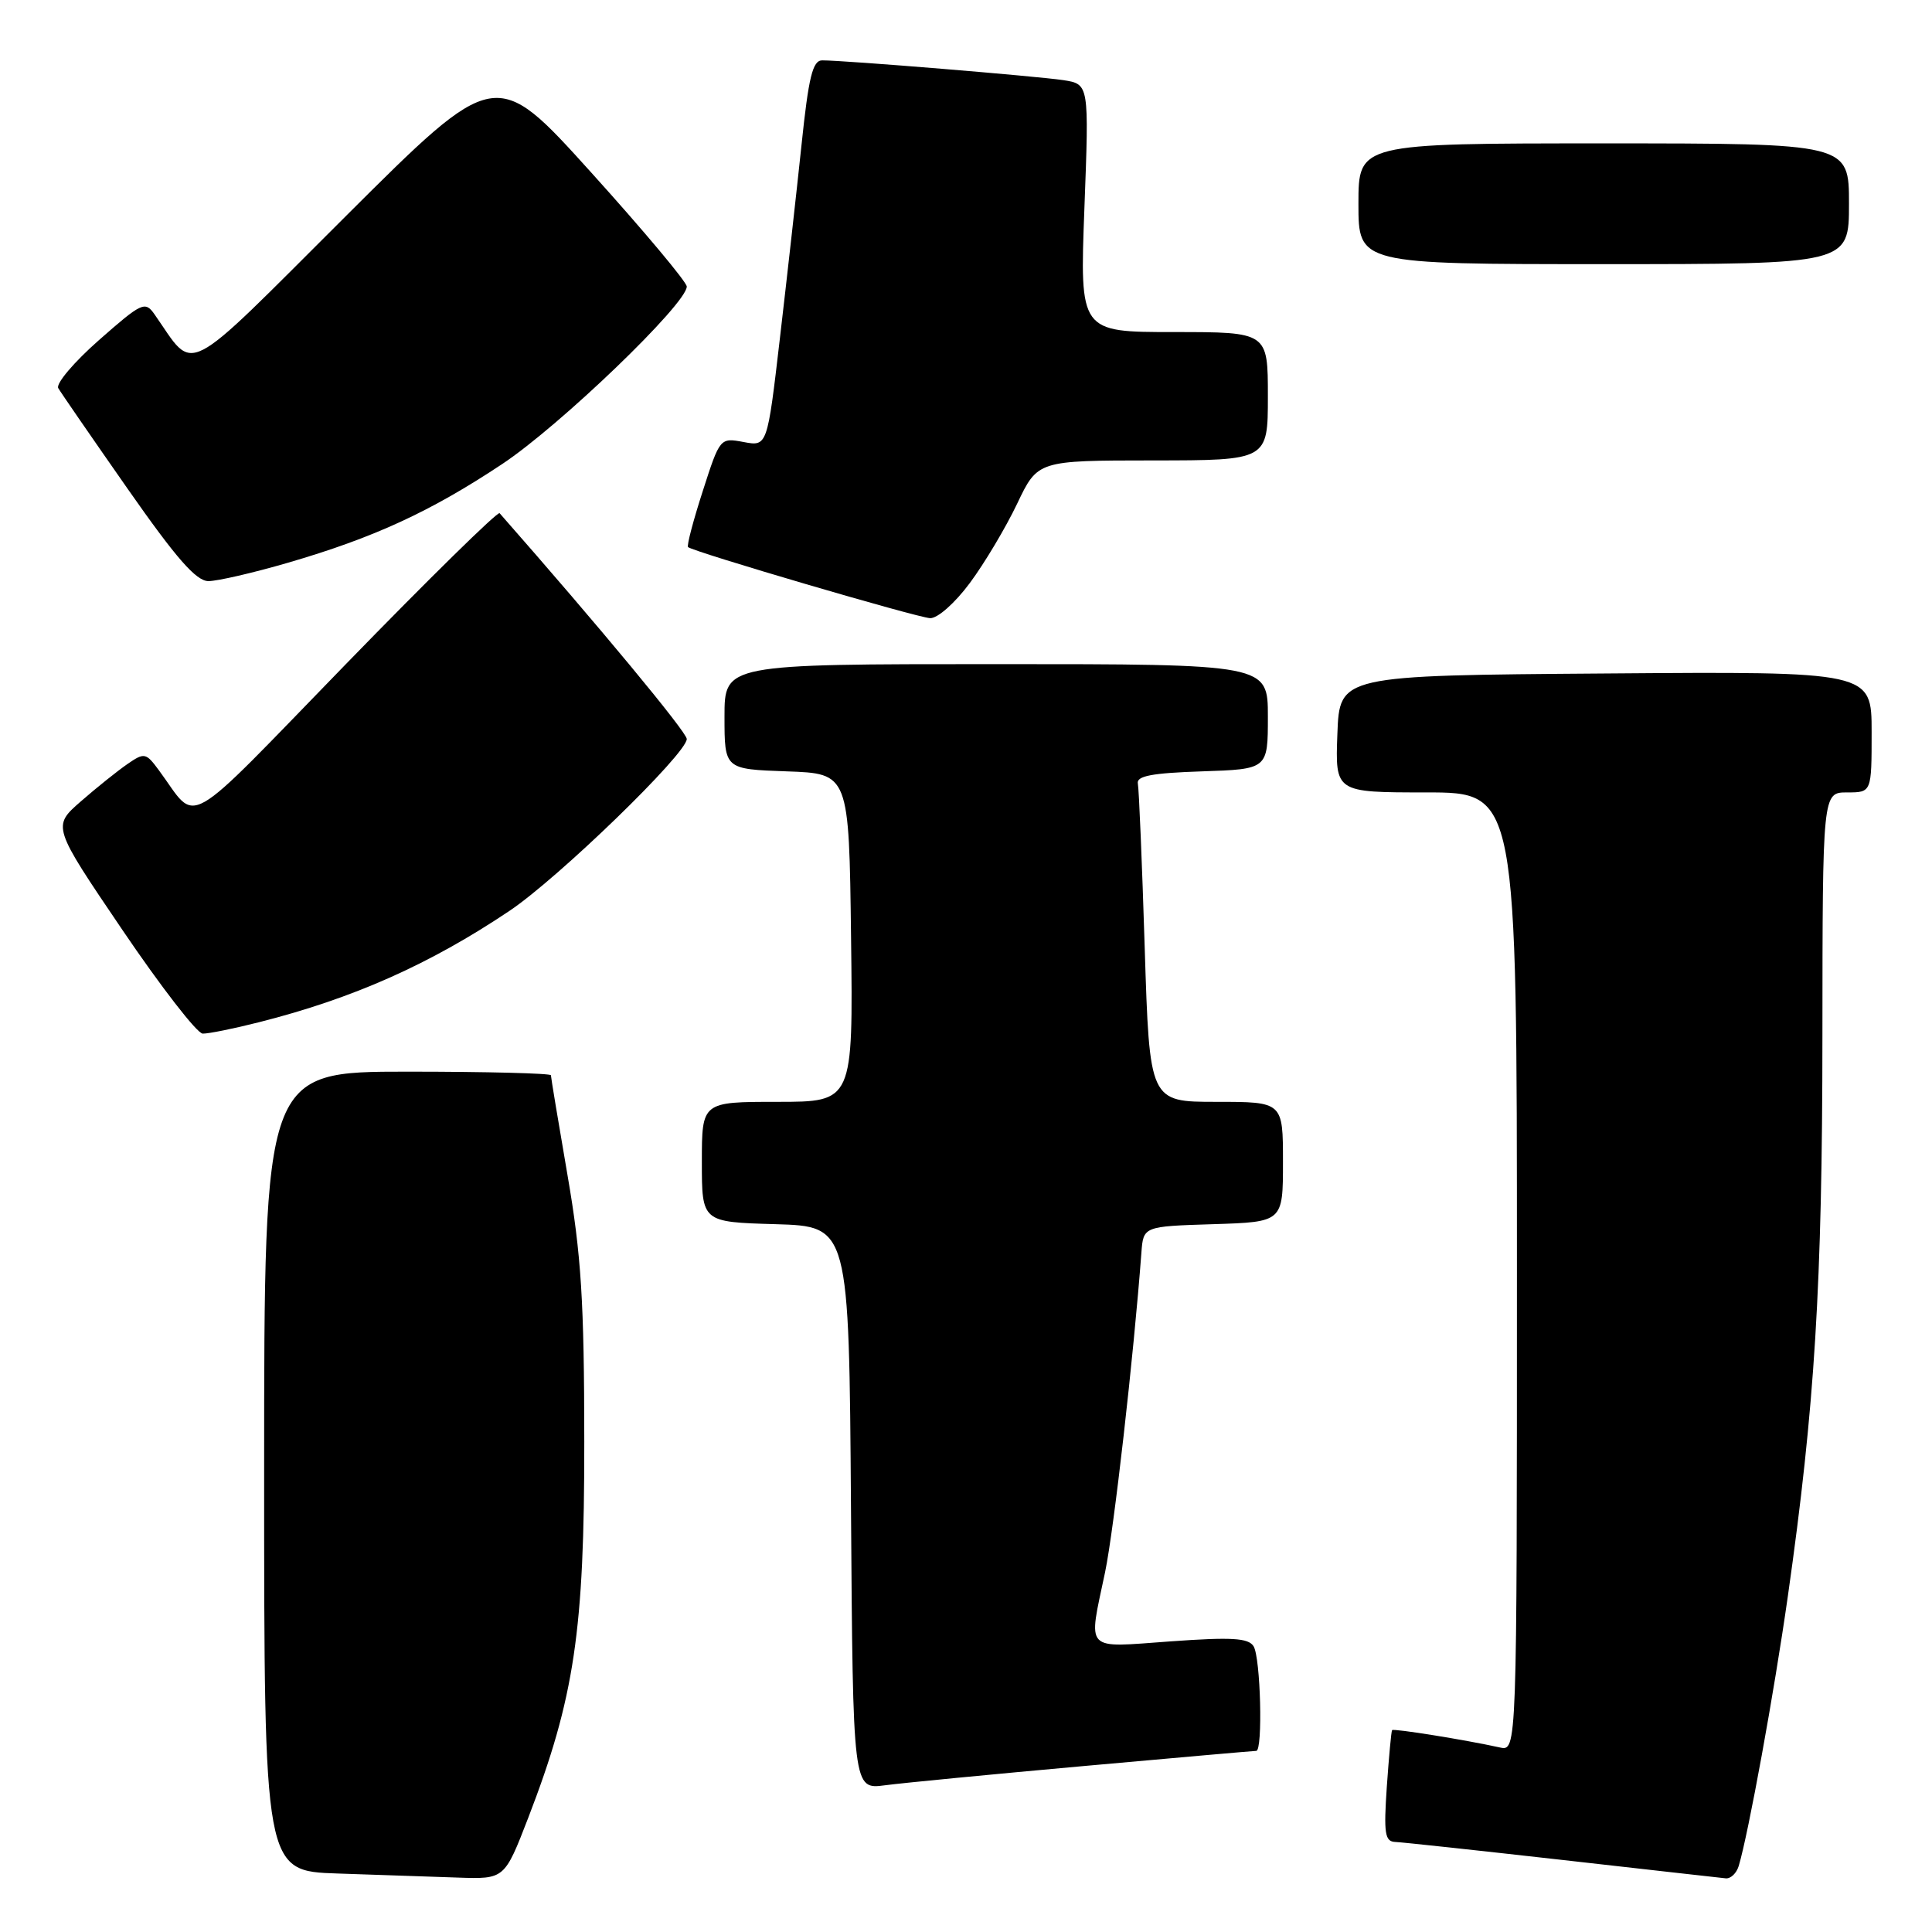 <?xml version="1.0" encoding="UTF-8" standalone="no"?>
<!DOCTYPE svg PUBLIC "-//W3C//DTD SVG 1.1//EN" "http://www.w3.org/Graphics/SVG/1.1/DTD/svg11.dtd" >
<svg xmlns="http://www.w3.org/2000/svg" xmlns:xlink="http://www.w3.org/1999/xlink" version="1.1" viewBox="0 0 256 256">
 <g >
 <path fill="currentColor"
d=" M 69.99 240.88 C 76.12 224.97 77.44 216.10 77.42 191.00 C 77.41 172.40 77.02 166.29 75.20 155.73 C 73.99 148.70 73.00 142.74 73.00 142.48 C 73.00 142.22 64.45 142.00 54.00 142.00 C 35.00 142.00 35.00 142.00 35.00 194.96 C 35.00 247.93 35.00 247.93 44.75 248.25 C 50.11 248.43 57.28 248.68 60.68 248.79 C 66.85 249.00 66.85 249.00 69.99 240.88 Z  M 230.39 247.25 C 231.68 242.95 235.08 224.29 236.90 211.50 C 240.47 186.41 241.47 170.26 241.48 137.25 C 241.50 105.00 241.50 105.00 244.75 105.00 C 248.00 105.00 248.00 105.00 248.00 96.99 C 248.00 88.97 248.00 88.97 212.75 89.24 C 177.50 89.50 177.50 89.50 177.21 97.25 C 176.92 105.00 176.92 105.00 188.96 105.00 C 201.00 105.00 201.00 105.00 201.00 168.52 C 201.00 232.04 201.00 232.04 198.75 231.55 C 194.13 230.53 184.65 229.01 184.46 229.25 C 184.35 229.39 184.04 232.76 183.76 236.75 C 183.34 242.95 183.50 244.01 184.88 244.07 C 185.77 244.10 195.72 245.18 207.00 246.45 C 218.28 247.73 228.03 248.82 228.68 248.89 C 229.33 248.95 230.10 248.21 230.39 247.25 Z  M 143.71 234.00 C 155.92 232.90 166.16 232.00 166.46 232.00 C 167.35 232.00 167.04 219.61 166.10 218.13 C 165.41 217.04 163.18 216.91 155.12 217.49 C 143.52 218.32 144.18 219.03 146.43 208.32 C 147.61 202.64 150.21 179.78 151.24 166.00 C 151.50 162.50 151.50 162.50 160.75 162.21 C 170.00 161.92 170.00 161.92 170.00 153.96 C 170.00 146.00 170.00 146.00 161.16 146.00 C 152.32 146.00 152.32 146.00 151.68 125.57 C 151.33 114.33 150.92 104.55 150.77 103.82 C 150.57 102.82 152.64 102.43 159.25 102.21 C 168.00 101.92 168.00 101.92 168.00 94.96 C 168.00 88.00 168.00 88.00 132.00 88.00 C 96.00 88.00 96.00 88.00 96.00 94.96 C 96.00 101.92 96.00 101.92 104.25 102.21 C 112.50 102.50 112.50 102.50 112.77 124.25 C 113.04 146.00 113.04 146.00 103.02 146.00 C 93.00 146.00 93.00 146.00 93.00 153.96 C 93.00 161.93 93.00 161.93 102.75 162.21 C 112.50 162.50 112.50 162.50 112.76 199.81 C 113.02 237.12 113.02 237.12 117.26 236.56 C 119.59 236.25 131.49 235.10 143.71 234.00 Z  M 34.36 135.44 C 46.80 132.29 56.94 127.78 67.50 120.70 C 73.98 116.36 91.00 99.86 91.00 97.92 C 91.00 97.01 79.32 82.92 66.20 68.00 C 65.96 67.72 56.79 76.72 45.83 88.00 C 23.77 110.69 26.35 109.22 21.05 102.06 C 19.33 99.73 19.13 99.69 16.87 101.25 C 15.57 102.15 12.79 104.37 10.71 106.19 C 6.92 109.50 6.92 109.50 16.21 123.21 C 21.32 130.75 26.11 136.94 26.86 136.96 C 27.60 136.98 30.98 136.30 34.36 135.44 Z  M 128.51 77.25 C 130.45 74.64 133.26 69.92 134.77 66.76 C 137.50 61.02 137.50 61.02 152.75 61.01 C 168.00 61.00 168.00 61.00 168.00 52.50 C 168.00 44.00 168.00 44.00 155.54 44.00 C 143.07 44.00 143.07 44.00 143.69 27.57 C 144.31 11.15 144.31 11.15 140.90 10.62 C 137.49 10.10 111.88 7.99 108.94 8.00 C 107.68 8.00 107.14 10.21 106.20 19.25 C 105.55 25.44 104.26 36.95 103.34 44.83 C 101.67 59.16 101.67 59.16 98.53 58.57 C 95.41 57.99 95.39 58.01 93.12 65.07 C 91.86 68.97 90.98 72.31 91.17 72.49 C 91.79 73.10 121.49 81.82 123.24 81.91 C 124.22 81.96 126.53 79.92 128.51 77.25 Z  M 38.14 74.57 C 49.54 71.25 57.04 67.80 66.54 61.49 C 74.20 56.41 91.00 40.25 91.00 37.97 C 91.00 37.37 85.30 30.57 78.34 22.86 C 65.68 8.84 65.68 8.84 45.79 28.67 C 23.79 50.60 25.97 49.48 20.46 41.63 C 19.22 39.87 18.78 40.08 13.12 45.06 C 9.81 47.97 7.38 50.84 7.72 51.43 C 8.06 52.02 12.19 58.01 16.90 64.75 C 23.36 73.99 25.99 77.00 27.62 77.00 C 28.81 77.00 33.54 75.91 38.14 74.57 Z  M 245.00 27.00 C 245.00 19.00 245.00 19.00 212.50 19.00 C 180.00 19.00 180.00 19.00 180.00 27.00 C 180.00 35.00 180.00 35.00 212.50 35.00 C 245.00 35.00 245.00 35.00 245.00 27.00 Z "/>
</g>
</svg>